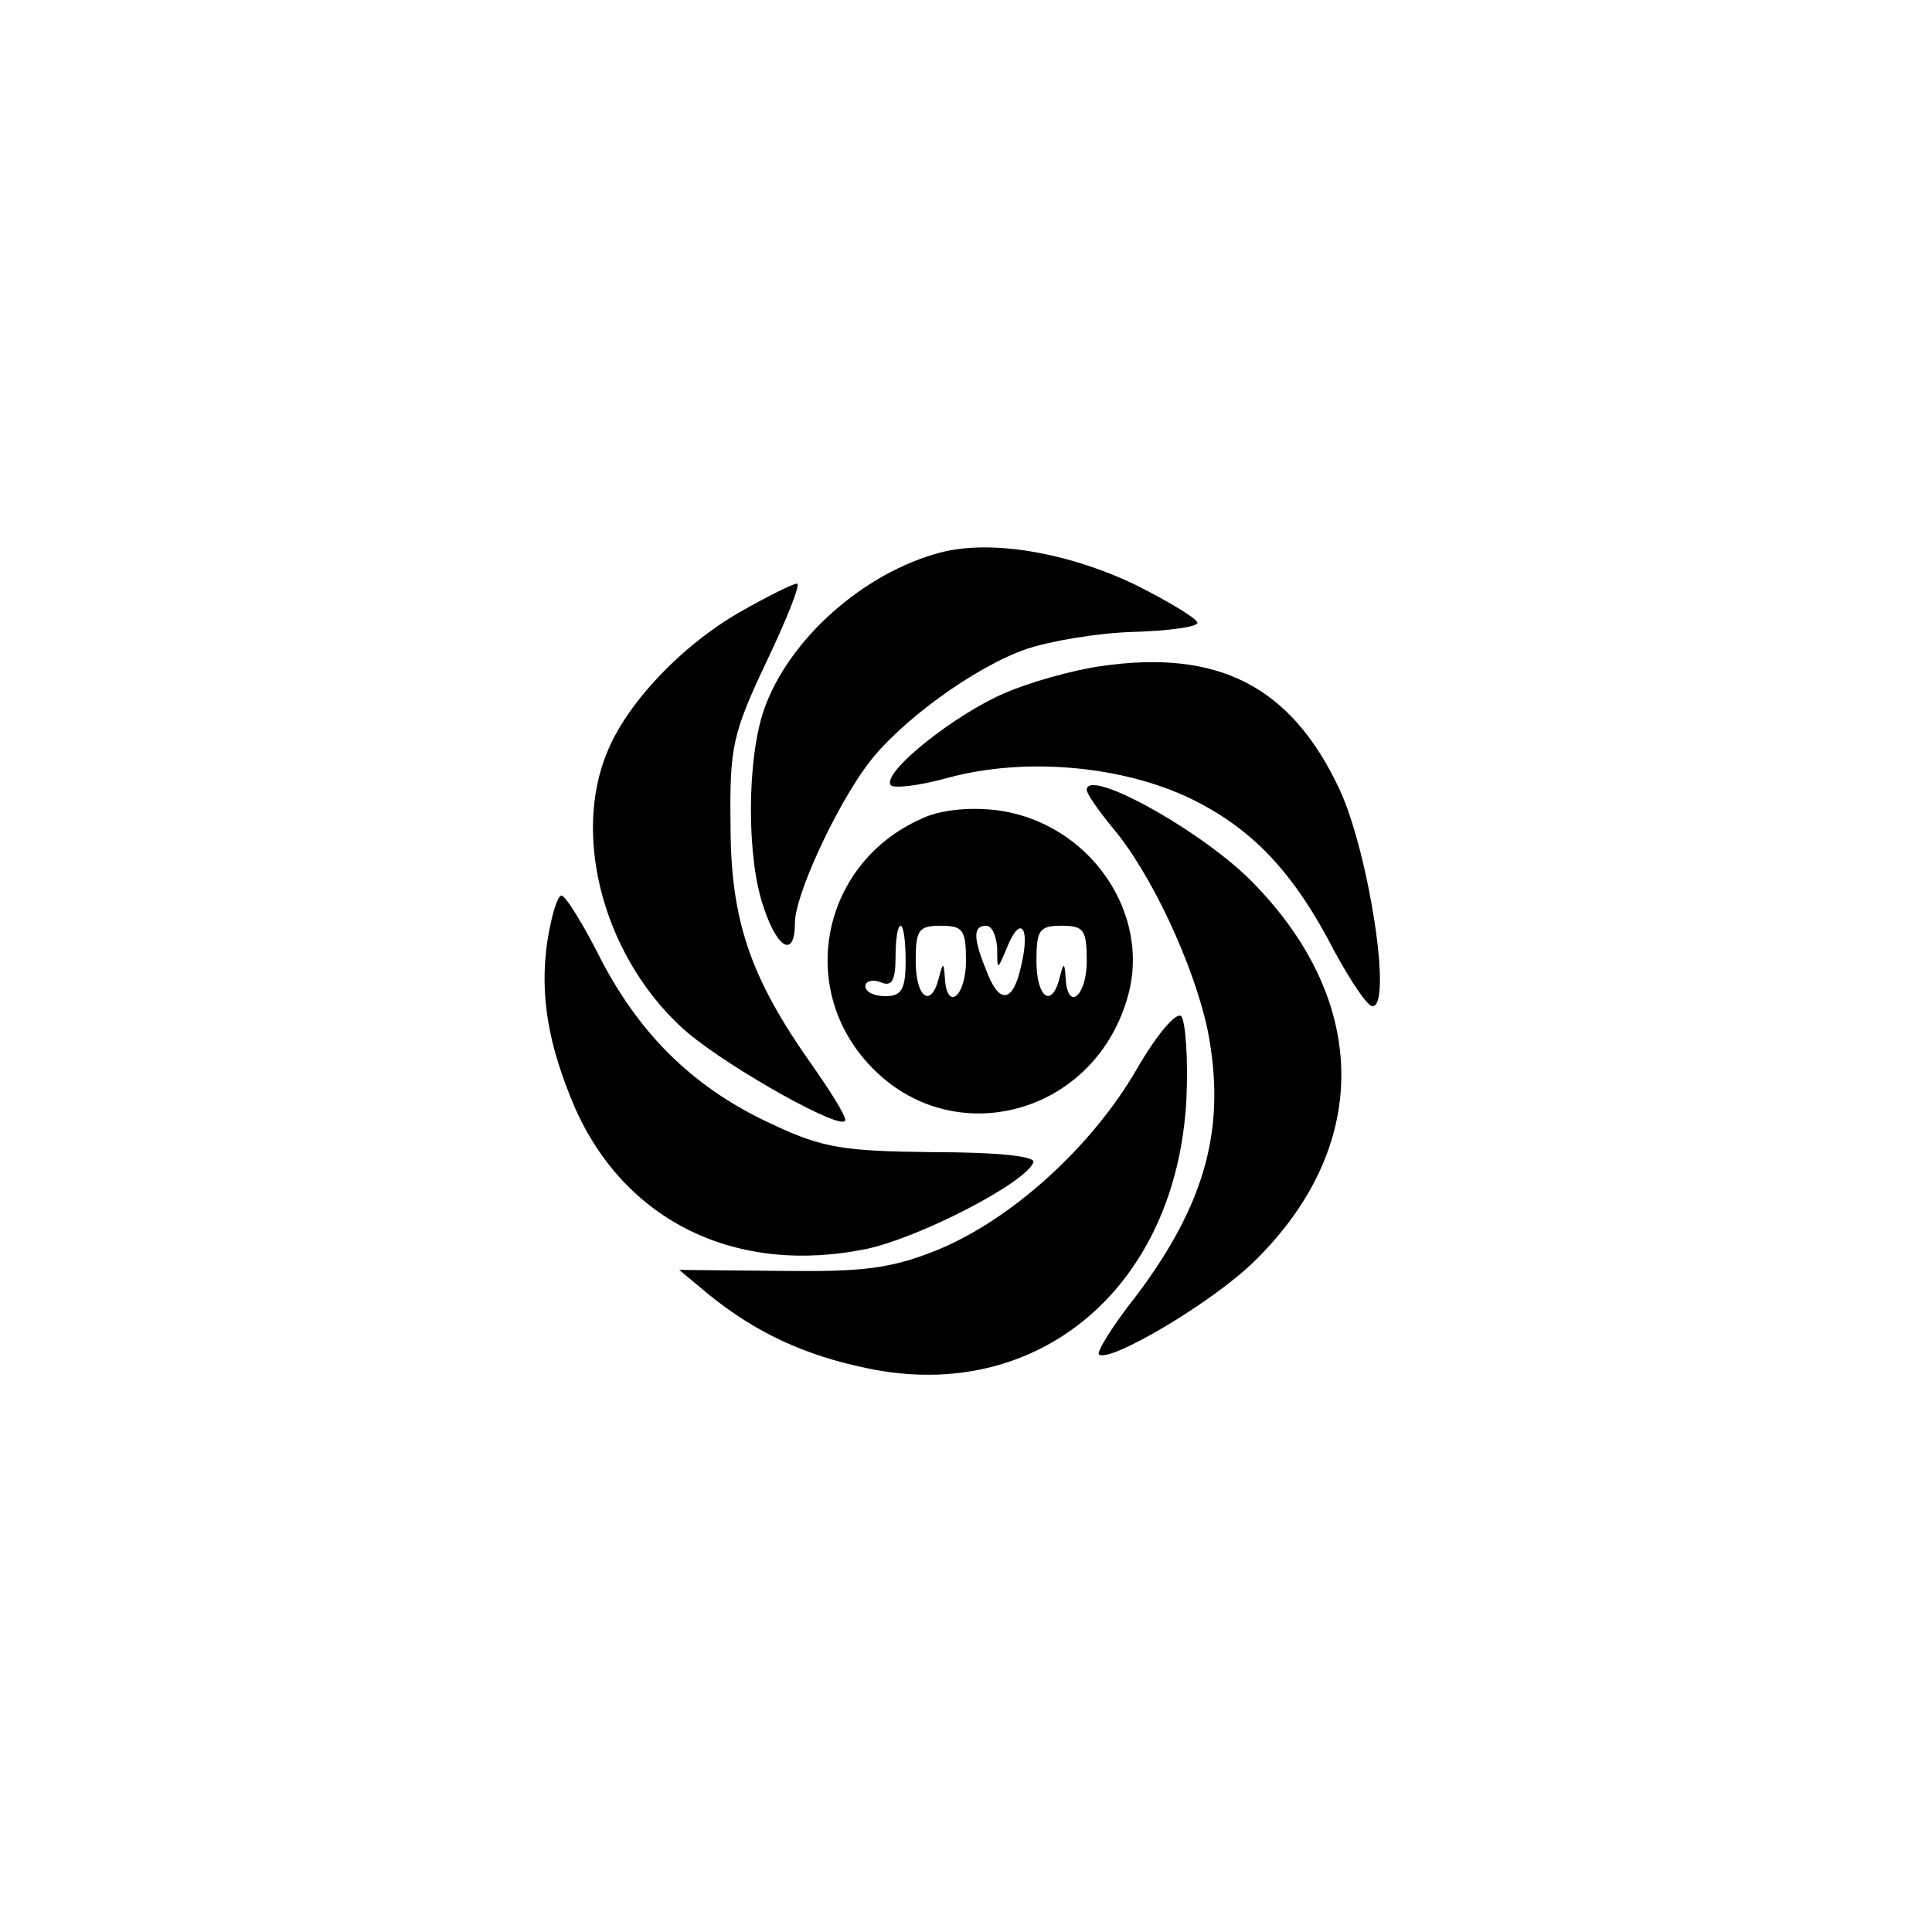 <?xml version="1.0" standalone="no"?>
<!DOCTYPE svg PUBLIC "-//W3C//DTD SVG 20010904//EN"
 "http://www.w3.org/TR/2001/REC-SVG-20010904/DTD/svg10.dtd">
<svg version="1.0" xmlns="http://www.w3.org/2000/svg"
 width="192pt" height="192pt" viewBox="0 0 192 192"
 preserveAspectRatio="xMidYMid meet">
<g transform="translate(0,192) scale(0.1,-0.1)"
fill="#000000" stroke="none">
811 c445 -92 729 -532 635 -987 -62 -301 -295 -546 -601 -630 -91 -26 -329
-26 -420 0 -291 80 -516 305 -596 596 -26 91 -26 329 0 420 120 433 542 692
982 601z"/>
<path d="M935 1371 c-77 -20 -152 -87 -176 -157 -17 -50 -17 -148 0 -196 14
-42 31 -50 31 -15 0 27 40 114 72 157 31 42 106 97 158 115 24 8 71 16 106 17
35 1 64 5 64 9 0 4 -28 21 -62 38 -67 32 -143 45 -193 32z"/>
<path d="M734 1311 c-57 -33 -110 -89 -130 -137 -37 -87 -2 -210 79 -280 44
-37 157 -100 157 -87 0 5 -15 29 -34 56 -60 85 -80 142 -80 237 -1 78 2 91 36
163 20 42 34 77 30 77 -4 0 -30 -13 -58 -29z"/>
<path d="M1094 1258 c-28 -4 -71 -16 -96 -27 -49 -21 -121 -78 -113 -91 2 -4
28 -1 57 7 77 21 174 12 242 -21 61 -30 102 -73 143 -153 16 -29 32 -53 37
-53 20 0 -4 154 -33 216 -48 102 -120 139 -237 122z"/>
<path d="M1080 1135 c0 -4 12 -21 26 -38 38 -45 80 -135 94 -200 19 -96 -1
-172 -71 -265 -23 -29 -39 -55 -37 -58 10 -9 112 51 154 92 116 113 116 257 0
376 -49 51 -166 116 -166 93z"/>
<path d="M915 1106 c-96 -43 -123 -163 -54 -241 80 -91 224 -56 259 62 26 85
-38 177 -131 188 -27 3 -56 0 -74 -9z m-15 -141 c0 -28 -4 -35 -20 -35 -11 0
-20 4 -20 10 0 5 7 7 15 4 11 -5 15 1 15 25 0 17 2 31 5 31 3 0 5 -16 5 -35z
m60 0 c0 -35 -19 -51 -21 -17 -1 16 -2 16 -6 0 -8 -31 -23 -19 -23 17 0 31 3
35 25 35 22 0 25 -4 25 -35z m31 13 c0 -23 0 -23 10 1 13 32 23 20 14 -18 -8
-38 -22 -40 -35 -5 -13 32 -13 44 0 44 6 0 10 -10 11 -22z m89 -13 c0 -35 -19
-51 -21 -17 -1 16 -2 16 -6 0 -8 -31 -23 -19 -23 17 0 31 3 35 25 35 22 0 25
-4 25 -35z"/>
<path d="M544 985 c-8 -54 1 -104 27 -165 50 -114 161 -168 291 -141 54 12
158 66 165 86 2 6 -36 10 -100 10 -88 1 -109 4 -158 27 -77 35 -131 87 -171
163 -18 36 -36 65 -40 65 -4 0 -10 -20 -14 -45z"/>
<path d="M1130 858 c-45 -78 -125 -150 -198 -180 -47 -19 -74 -22 -157 -21
l-100 1 30 -25 c46 -37 94 -60 158 -73 169 -35 306 81 316 267 2 41 -1 78 -5
83 -5 5 -25 -19 -44 -52z"/>
</g>
</svg>
